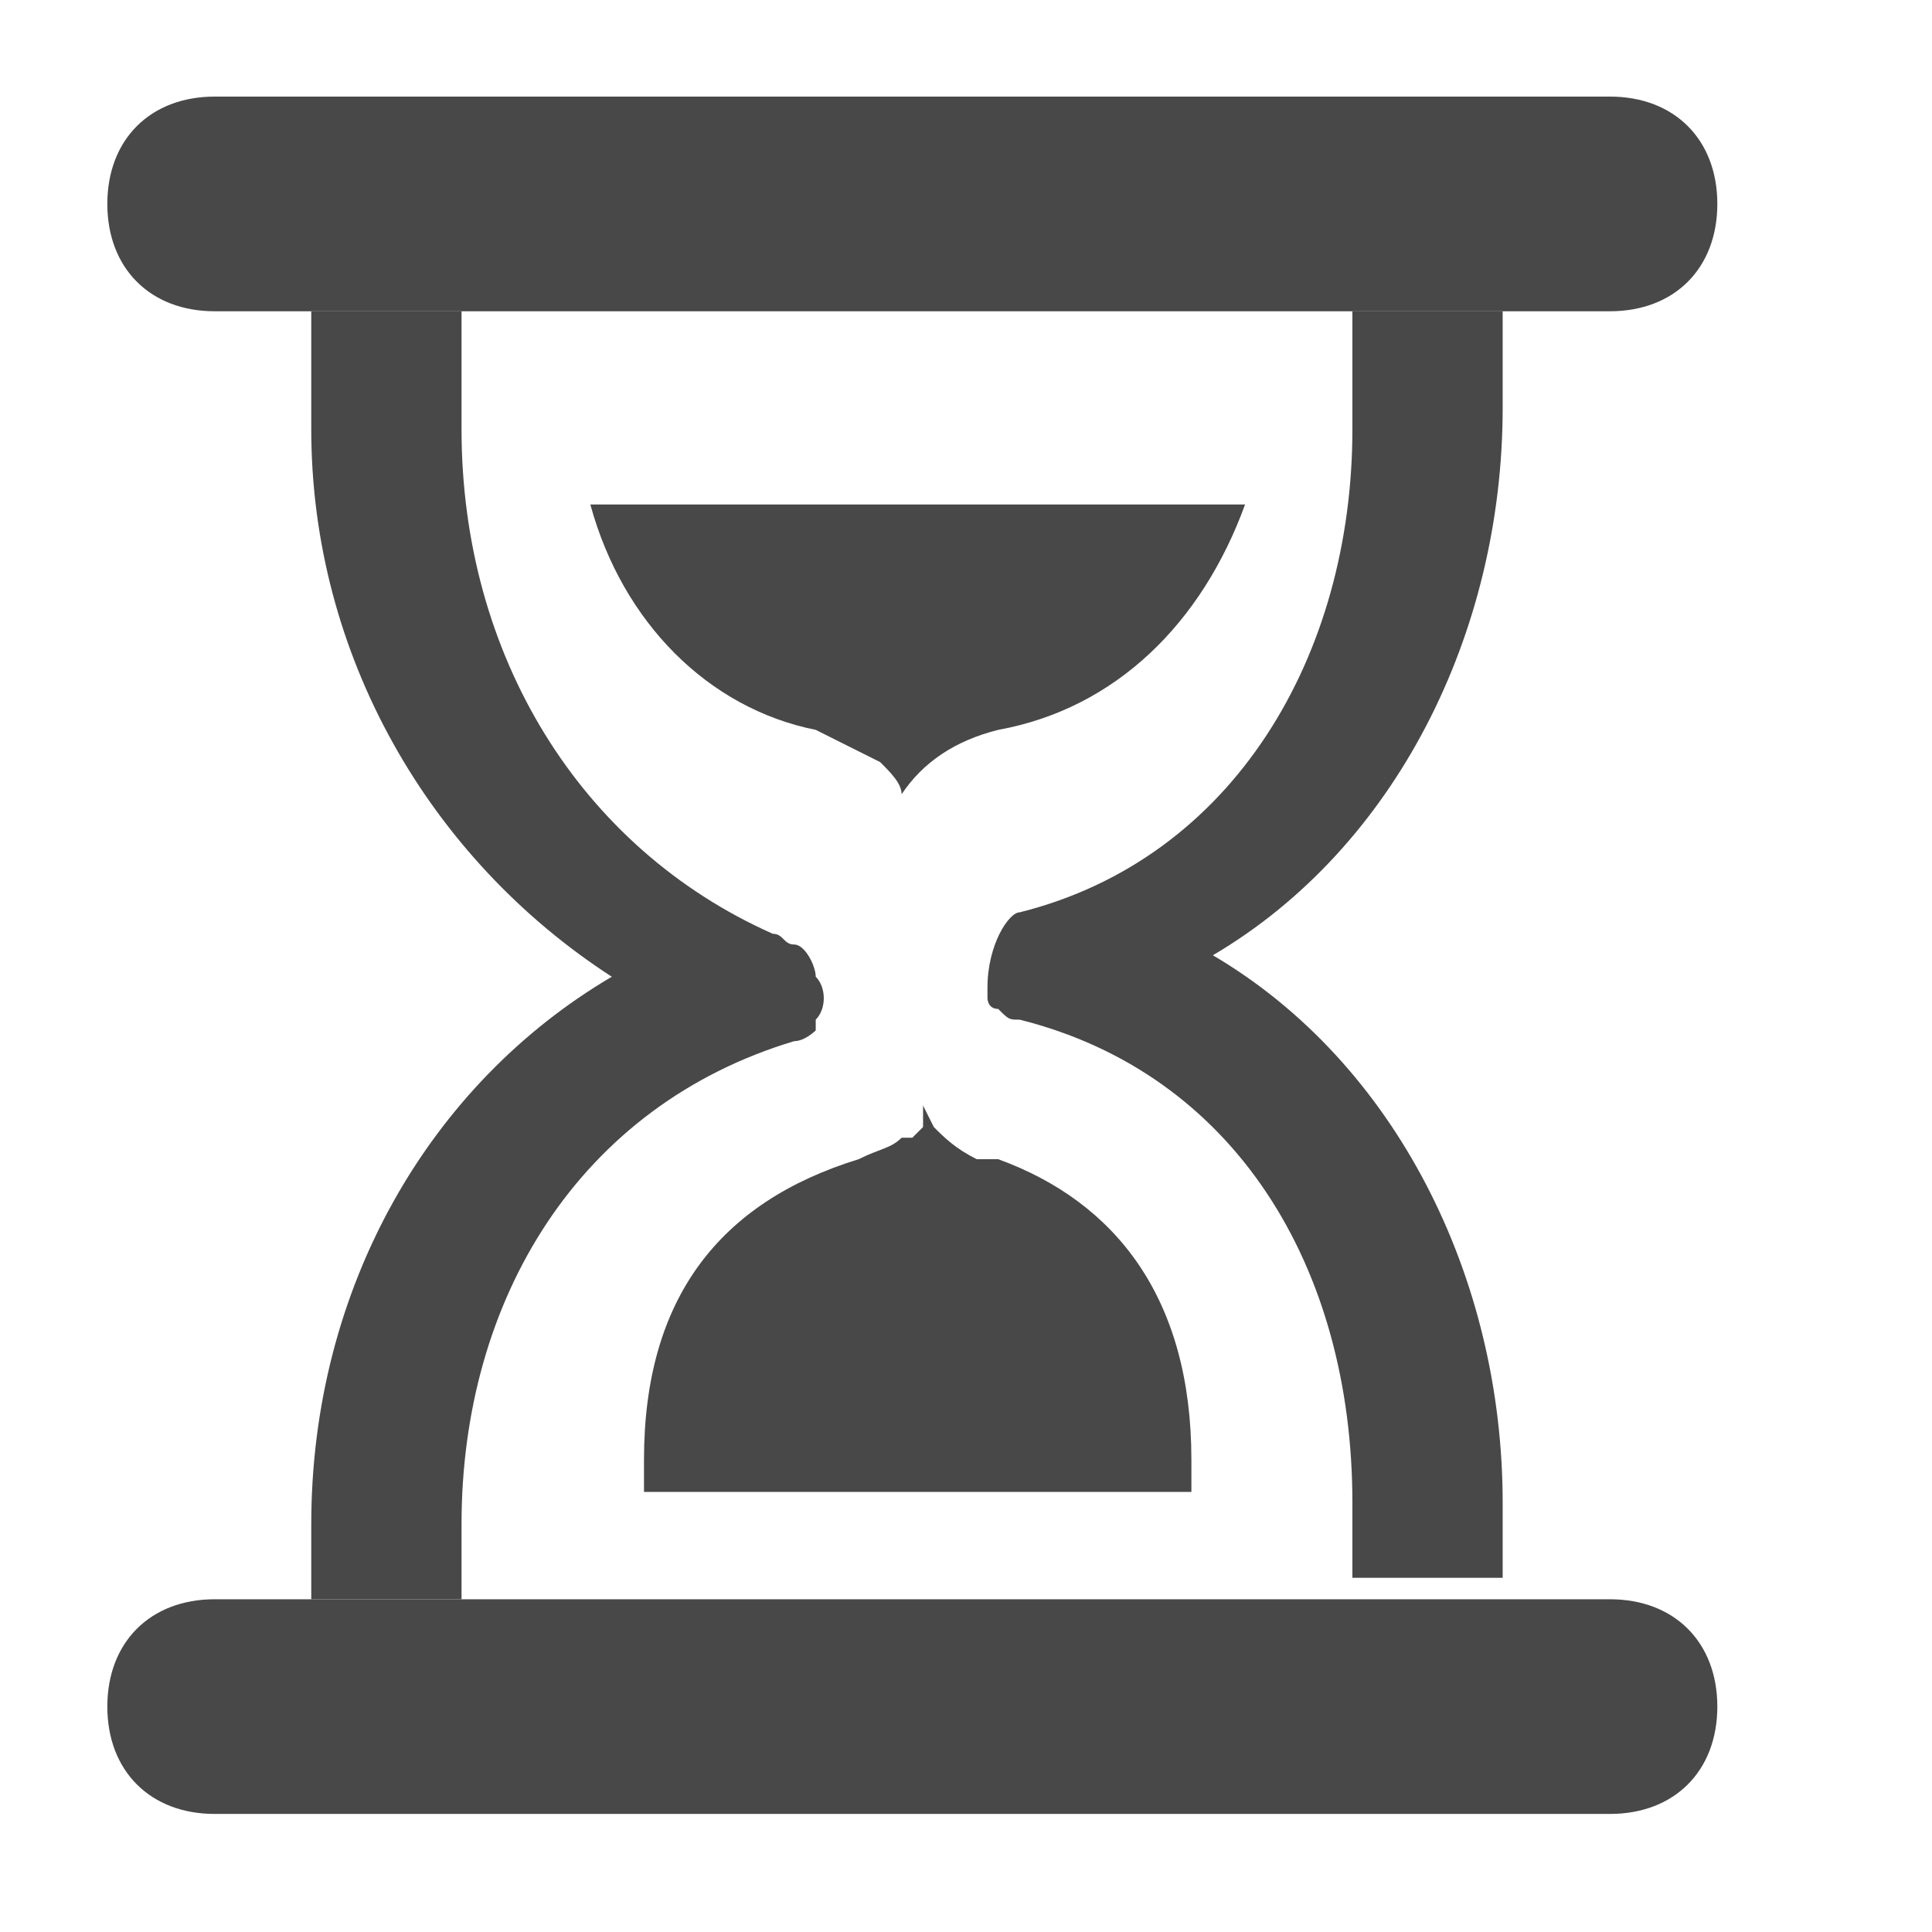 <?xml version="1.0" standalone="no"?><!DOCTYPE svg PUBLIC "-//W3C//DTD SVG 1.1//EN" "http://www.w3.org/Graphics/SVG/1.1/DTD/svg11.dtd"><svg t="1711073488691" class="icon" viewBox="0 0 1024 1024" version="1.1" xmlns="http://www.w3.org/2000/svg" p-id="54376" xmlns:xlink="http://www.w3.org/1999/xlink" width="256" height="256"><path d="M853.333 164.978H113.778c-34.133 0-56.889-22.756-56.889-56.889s22.756-56.889 56.889-56.889h739.556c34.133 0 56.889 22.756 56.889 56.889s-22.756 56.889-56.889 56.889zM853.333 961.422H113.778c-34.133 0-56.889-22.756-56.889-56.889s22.756-56.889 56.889-56.889h739.556c34.133 0 56.889 22.756 56.889 56.889s-22.756 56.889-56.889 56.889zM659.911 267.378H312.889c17.067 62.578 62.578 108.089 119.467 119.467l34.133 17.067c5.689 5.689 11.378 11.378 11.378 17.067 11.378-17.067 28.444-28.444 51.2-34.133 62.578-11.378 108.089-56.889 130.844-119.467zM494.933 597.333l-5.689-11.378v11.378l-5.689 5.689h-5.689c-5.689 5.689-11.378 5.689-22.756 11.378-73.956 22.756-113.778 73.956-113.778 159.289v17.067h290.133v-17.067c0-85.333-39.822-136.533-102.4-159.289h-5.689-5.689c-11.378-5.689-17.067-11.378-22.756-17.067z" fill="#484848" p-id="54377"></path><path d="M523.378 523.378c0 5.689 0 5.689 0 0 0 5.689 0 5.689 0 0v5.689s0 5.689 5.689 5.689c5.689 5.689 5.689 5.689 11.378 5.689 113.778 28.444 176.356 130.844 176.356 256v39.822H796.444V796.444c0-119.467-56.889-233.244-153.6-290.133 96.711-56.889 153.6-170.667 153.6-290.133v-51.2h-79.644V227.556c0 119.467-62.578 227.556-176.356 256-5.689 0-17.067 17.067-17.067 39.822zM164.978 807.822v39.822h79.644v-39.822c0-119.467 62.578-221.867 176.356-256 5.689 0 11.378-5.689 11.378-5.689v-5.689c5.689-5.689 5.689-17.067 0-22.756 0-5.689-5.689-17.067-11.378-17.067s-5.689-5.689-11.378-5.689C307.2 449.422 244.622 347.022 244.622 227.556V164.978H164.978V227.556c0 119.467 62.578 227.556 159.289 290.133-96.711 56.889-159.289 164.978-159.289 290.133z" fill="#484848" p-id="54378"></path></svg>